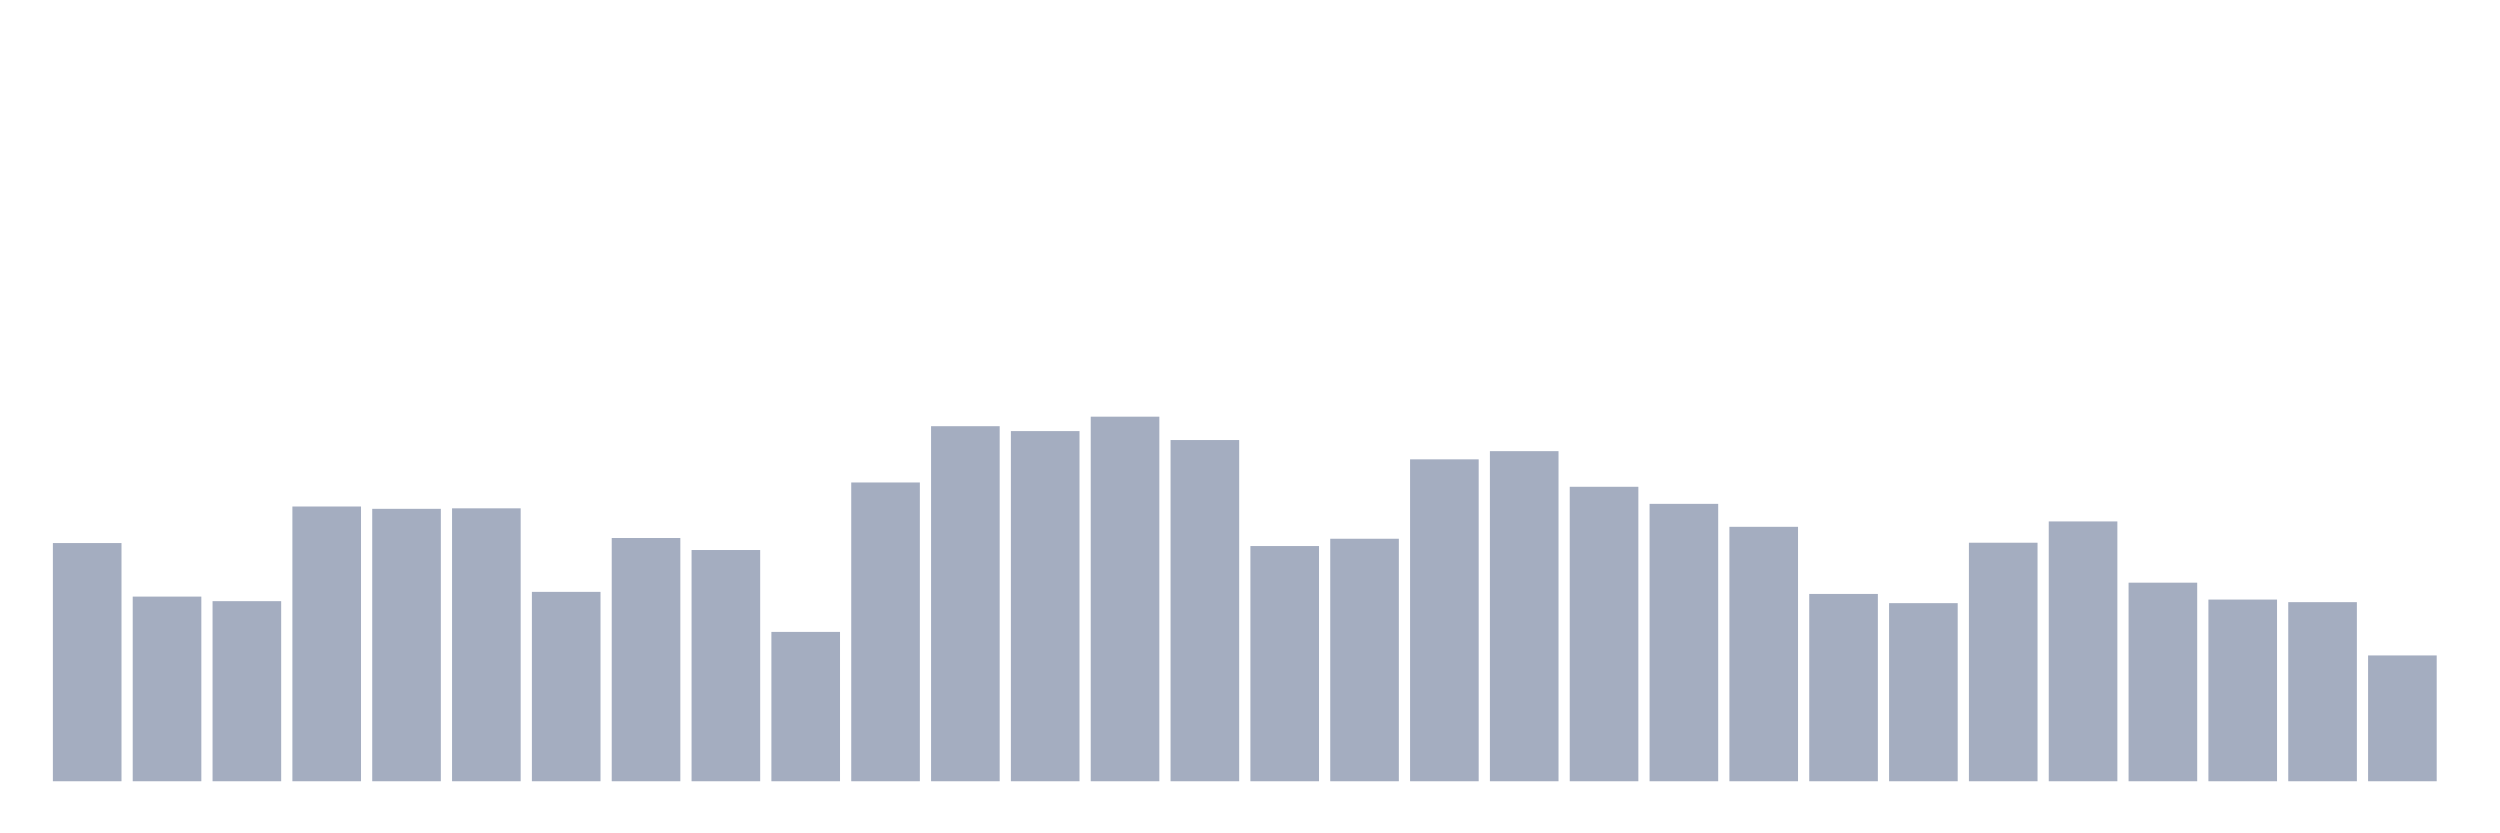 <svg xmlns="http://www.w3.org/2000/svg" viewBox="0 0 480 160"><g transform="translate(10,10)"><rect class="bar" x="0.153" width="13.175" y="94.267" height="45.733" fill="rgb(164,173,192)"></rect><rect class="bar" x="15.482" width="13.175" y="104.546" height="35.454" fill="rgb(164,173,192)"></rect><rect class="bar" x="30.81" width="13.175" y="105.422" height="34.578" fill="rgb(164,173,192)"></rect><rect class="bar" x="46.138" width="13.175" y="87.249" height="52.751" fill="rgb(164,173,192)"></rect><rect class="bar" x="61.466" width="13.175" y="87.695" height="52.305" fill="rgb(164,173,192)"></rect><rect class="bar" x="76.794" width="13.175" y="87.599" height="52.401" fill="rgb(164,173,192)"></rect><rect class="bar" x="92.123" width="13.175" y="103.639" height="36.361" fill="rgb(164,173,192)"></rect><rect class="bar" x="107.451" width="13.175" y="93.296" height="46.704" fill="rgb(164,173,192)"></rect><rect class="bar" x="122.779" width="13.175" y="95.604" height="44.396" fill="rgb(164,173,192)"></rect><rect class="bar" x="138.107" width="13.175" y="111.325" height="28.675" fill="rgb(164,173,192)"></rect><rect class="bar" x="153.436" width="13.175" y="82.635" height="57.365" fill="rgb(164,173,192)"></rect><rect class="bar" x="168.764" width="13.175" y="71.83" height="68.17" fill="rgb(164,173,192)"></rect><rect class="bar" x="184.092" width="13.175" y="72.769" height="67.231" fill="rgb(164,173,192)"></rect><rect class="bar" x="199.42" width="13.175" y="70" height="70" fill="rgb(164,173,192)"></rect><rect class="bar" x="214.748" width="13.175" y="74.487" height="65.513" fill="rgb(164,173,192)"></rect><rect class="bar" x="230.077" width="13.175" y="94.84" height="45.16" fill="rgb(164,173,192)"></rect><rect class="bar" x="245.405" width="13.175" y="93.439" height="46.561" fill="rgb(164,173,192)"></rect><rect class="bar" x="260.733" width="13.175" y="78.195" height="61.805" fill="rgb(164,173,192)"></rect><rect class="bar" x="276.061" width="13.175" y="76.62" height="63.38" fill="rgb(164,173,192)"></rect><rect class="bar" x="291.39" width="13.175" y="83.462" height="56.538" fill="rgb(164,173,192)"></rect><rect class="bar" x="306.718" width="13.175" y="86.74" height="53.26" fill="rgb(164,173,192)"></rect><rect class="bar" x="322.046" width="13.175" y="91.148" height="48.852" fill="rgb(164,173,192)"></rect><rect class="bar" x="337.374" width="13.175" y="104.037" height="35.963" fill="rgb(164,173,192)"></rect><rect class="bar" x="352.702" width="13.175" y="105.804" height="34.196" fill="rgb(164,173,192)"></rect><rect class="bar" x="368.031" width="13.175" y="94.203" height="45.797" fill="rgb(164,173,192)"></rect><rect class="bar" x="383.359" width="13.175" y="90.114" height="49.886" fill="rgb(164,173,192)"></rect><rect class="bar" x="398.687" width="13.175" y="101.873" height="38.127" fill="rgb(164,173,192)"></rect><rect class="bar" x="414.015" width="13.175" y="105.119" height="34.881" fill="rgb(164,173,192)"></rect><rect class="bar" x="429.344" width="13.175" y="105.613" height="34.387" fill="rgb(164,173,192)"></rect><rect class="bar" x="444.672" width="13.175" y="115.845" height="24.155" fill="rgb(164,173,192)"></rect></g></svg>